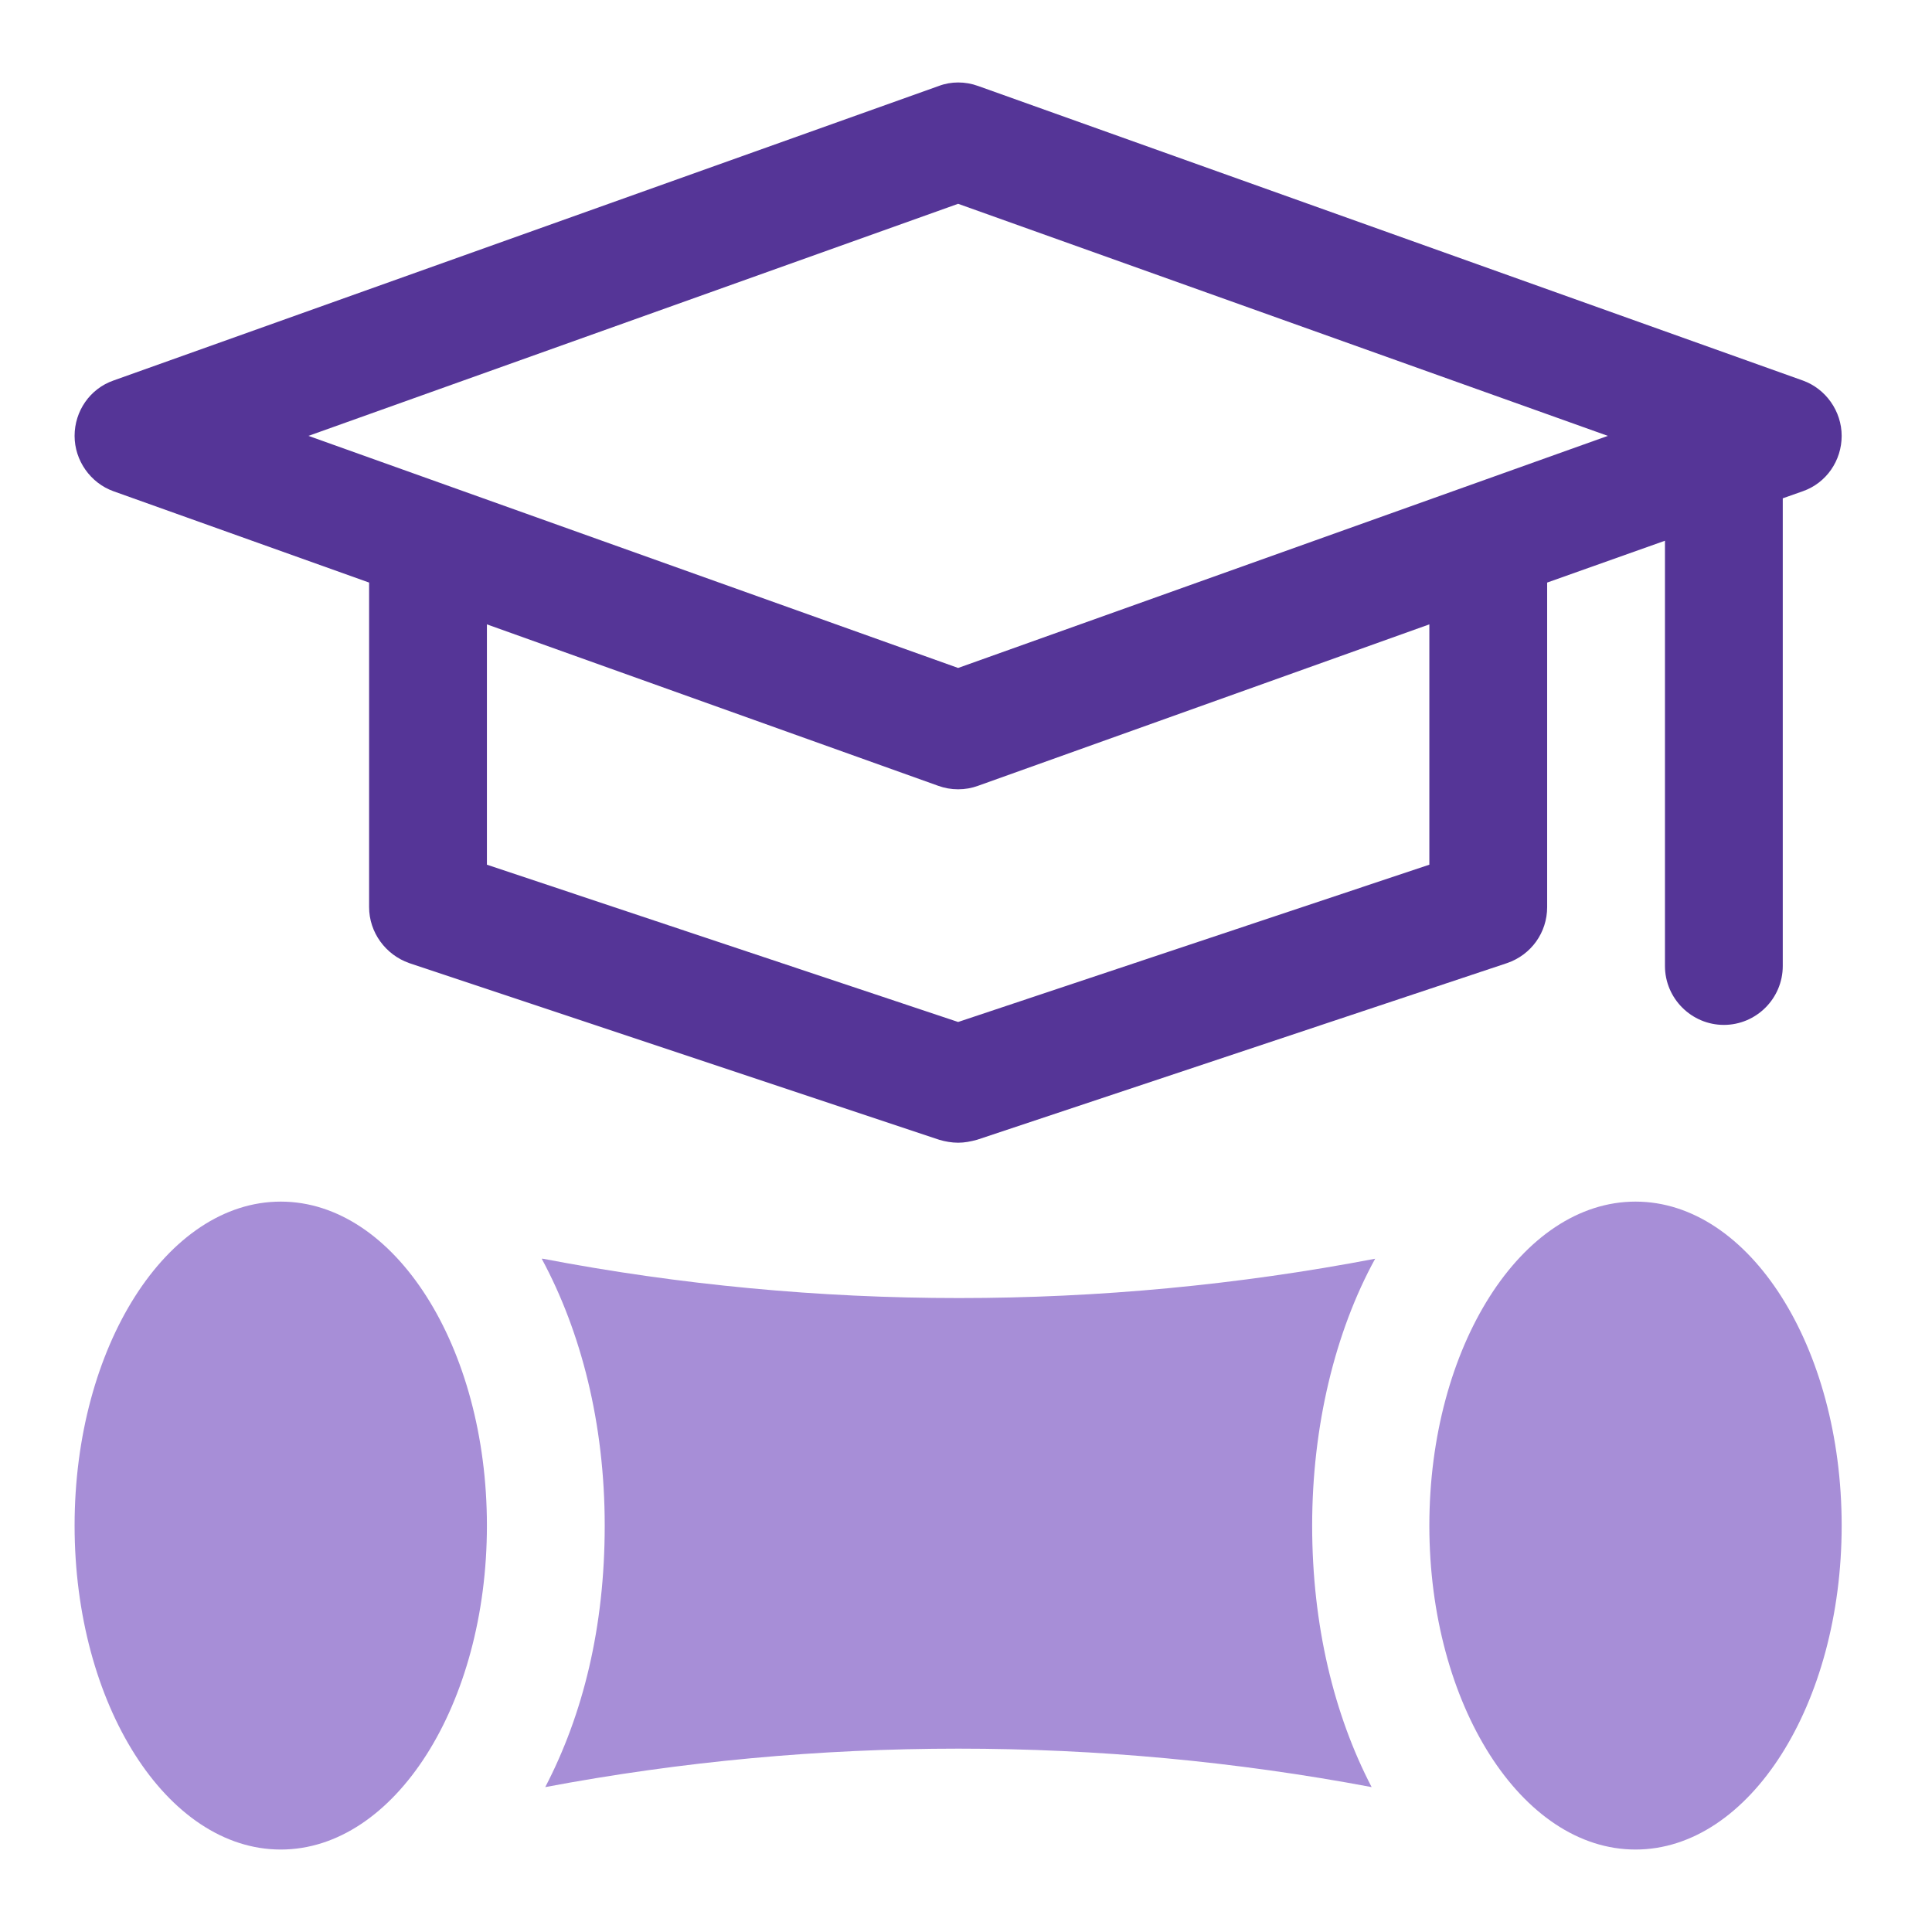 <svg width="41" height="41" viewBox="0 0 41 41" fill="none" xmlns="http://www.w3.org/2000/svg">
<path d="M38.258 8.075L20.758 1.825C20.483 1.725 20.183 1.725 19.921 1.825L2.408 8.075C1.908 8.25 1.583 8.725 1.583 9.25C1.583 9.775 1.921 10.25 2.408 10.425L7.833 12.363V19.25C7.833 19.788 8.183 20.262 8.683 20.438L19.933 24.188C20.058 24.225 20.196 24.25 20.333 24.25C20.471 24.25 20.596 24.225 20.733 24.188L31.983 20.438C32.496 20.262 32.833 19.788 32.833 19.25V12.363L35.333 11.475V20.5C35.333 21.188 35.896 21.75 36.583 21.75C37.271 21.75 37.833 21.188 37.833 20.5V10.575L38.258 10.425C38.758 10.25 39.083 9.775 39.083 9.25C39.083 8.725 38.746 8.25 38.258 8.075ZM30.333 18.35L20.333 21.688L10.333 18.35V13.25L19.908 16.675C20.046 16.725 20.183 16.75 20.333 16.75C20.483 16.75 20.621 16.725 20.758 16.675L30.333 13.25V18.35ZM20.333 14.175L6.546 9.25L20.333 4.325L34.121 9.25L20.333 14.175Z" fill="#553597"/>
<path d="M34.708 39.25C37.124 39.25 39.083 36.172 39.083 32.375C39.083 28.578 37.124 25.5 34.708 25.5C32.292 25.5 30.333 28.578 30.333 32.375C30.333 36.172 32.292 39.25 34.708 39.25Z" fill="#A78ED7"/>
<path d="M11.496 26.712C12.333 28.262 12.833 30.212 12.833 32.375C12.833 34.538 12.371 36.388 11.571 37.925C17.346 36.837 23.333 36.837 29.108 37.925C28.308 36.388 27.846 34.487 27.846 32.375C27.846 30.262 28.333 28.262 29.183 26.712C23.371 27.825 17.333 27.825 11.521 26.712H11.496Z" fill="#A78ED7"/>
<path d="M5.958 39.25C8.374 39.25 10.333 36.172 10.333 32.375C10.333 28.578 8.374 25.5 5.958 25.5C3.542 25.5 1.583 28.578 1.583 32.375C1.583 36.172 3.542 39.25 5.958 39.25Z" fill="#A78ED7"/>
</svg>
